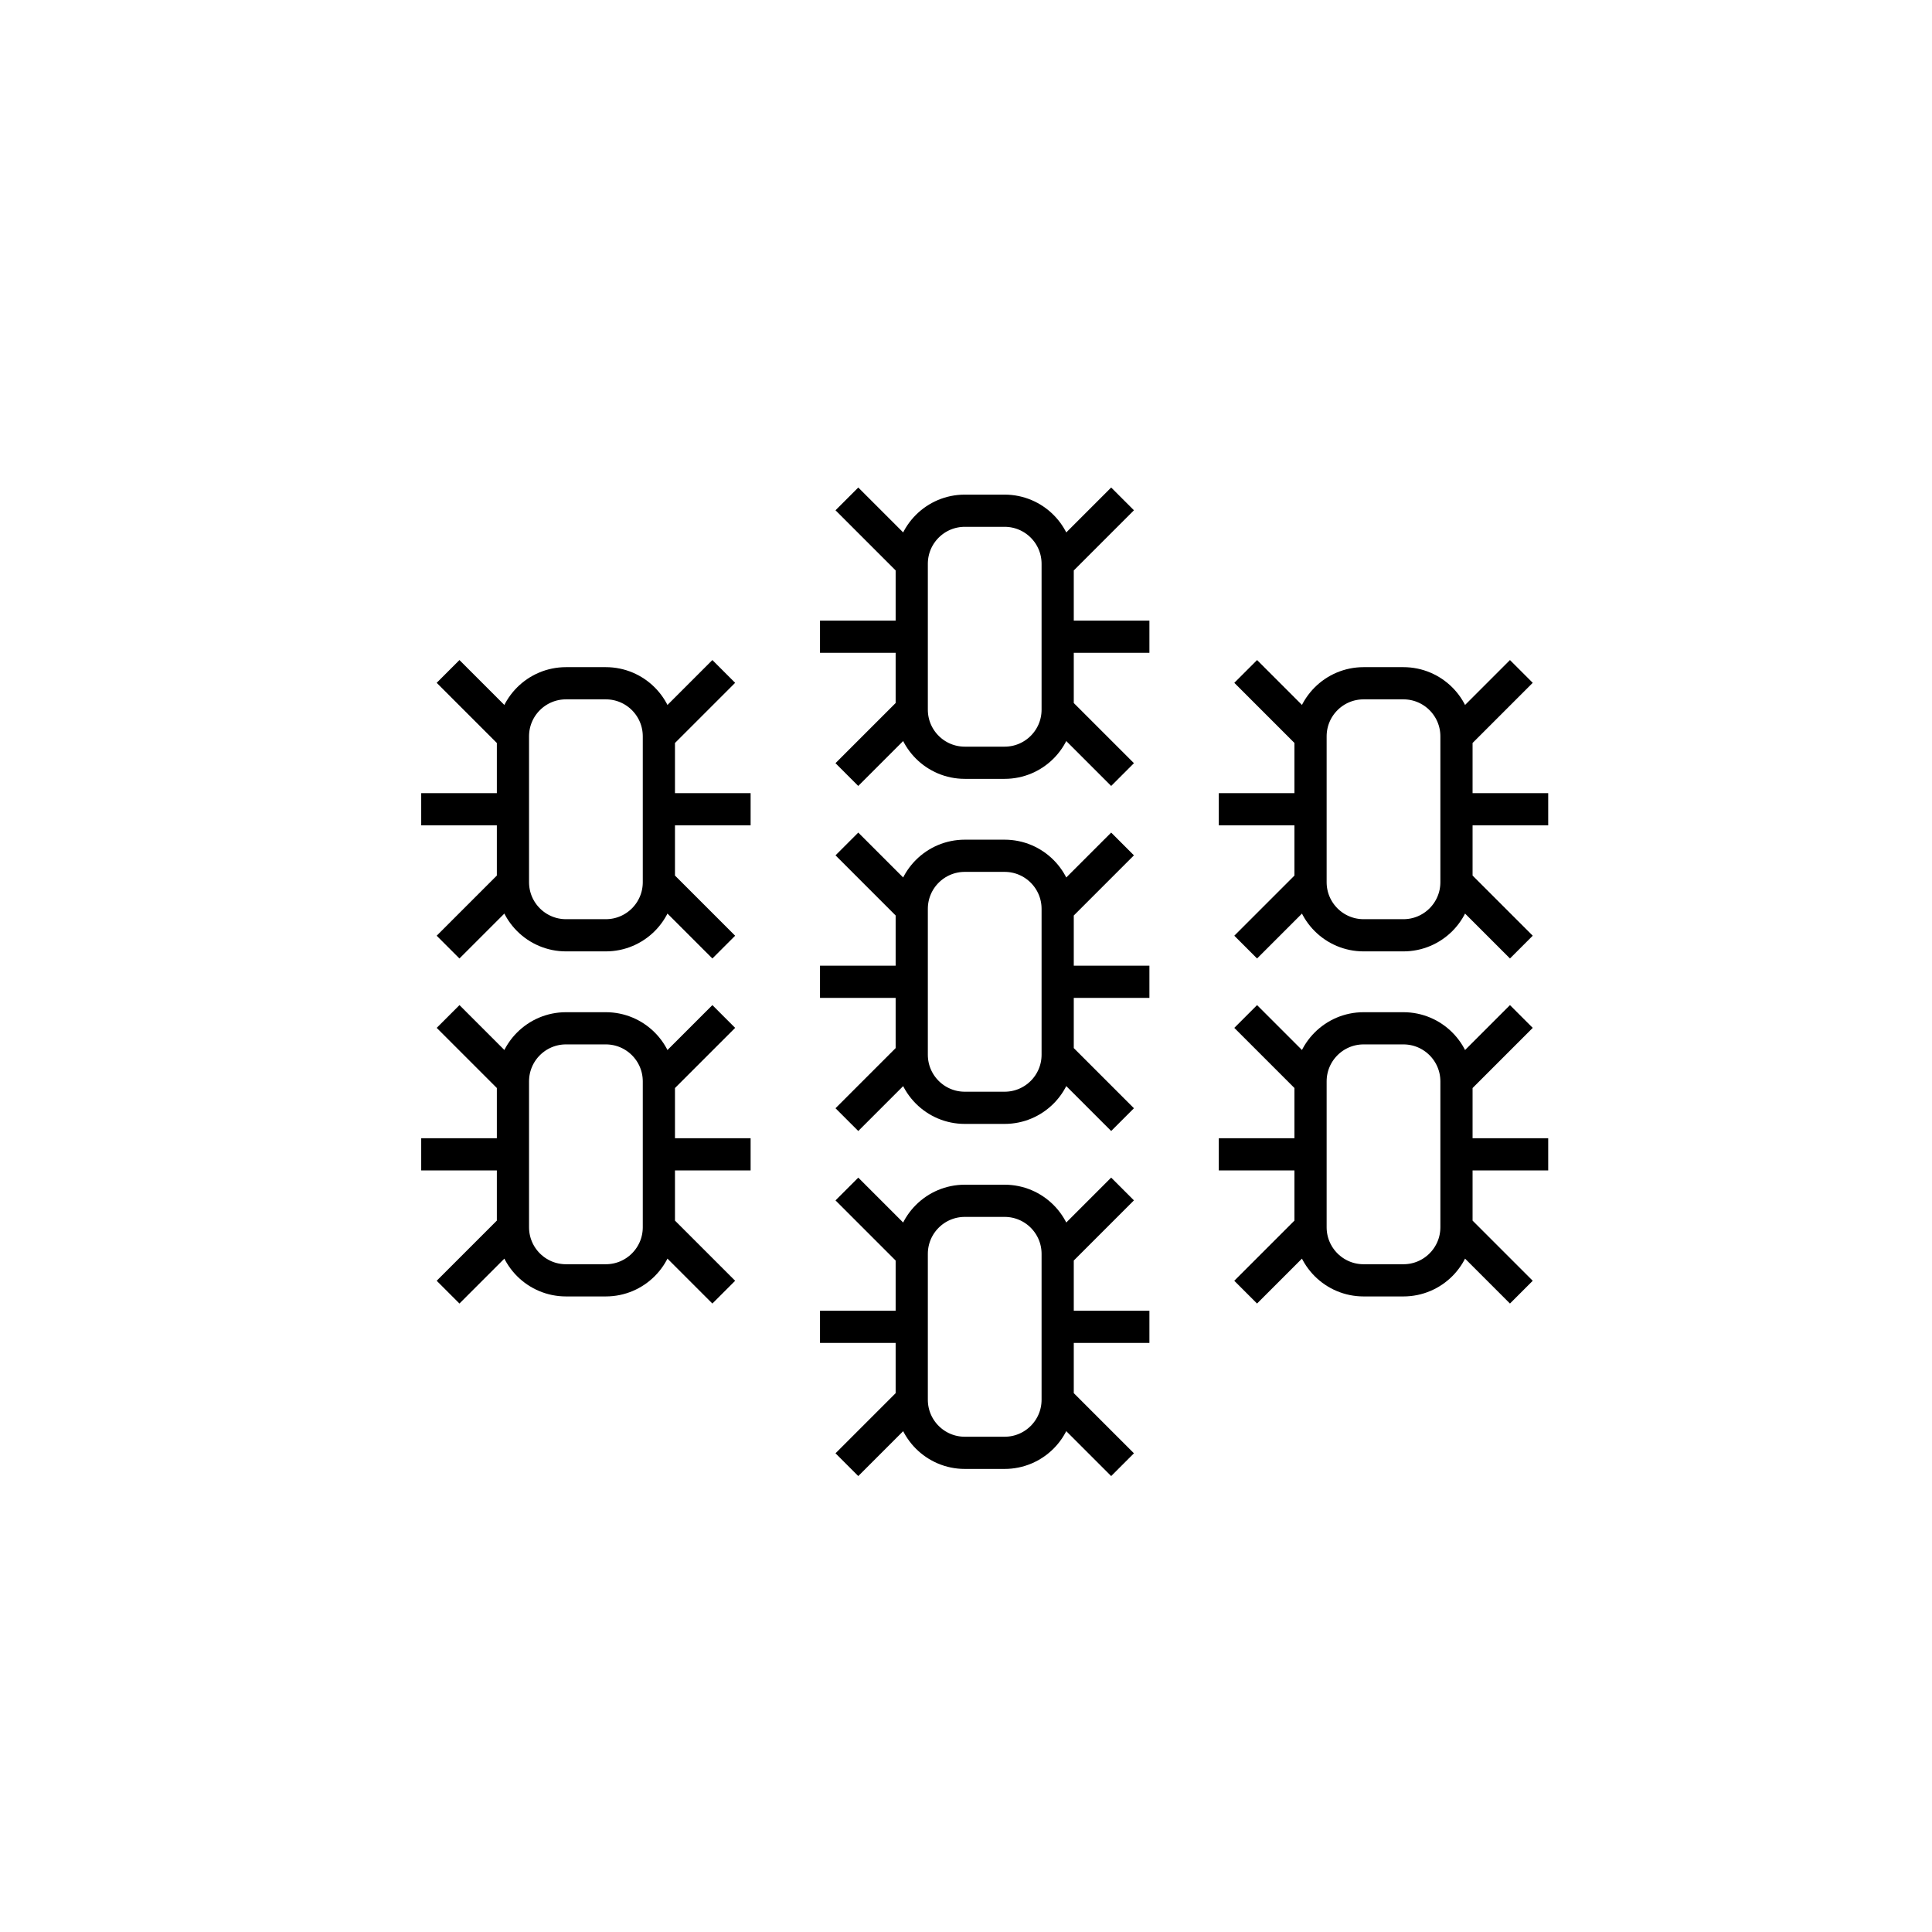 <?xml version="1.0" encoding="utf-8"?>
<!-- Generator: Adobe Illustrator 17.0.2, SVG Export Plug-In . SVG Version: 6.00 Build 0)  -->
<!DOCTYPE svg PUBLIC "-//W3C//DTD SVG 1.1//EN" "http://www.w3.org/Graphics/SVG/1.1/DTD/svg11.dtd">
<svg version="1.1" id="Layer_1" xmlns="http://www.w3.org/2000/svg" xmlns:xlink="http://www.w3.org/1999/xlink" x="0px" y="0px"
	 width="60px" height="60px" viewBox="0 0 60 60" enable-background="new 0 0 60 60" xml:space="preserve">
<path fill="none" stroke="#000000" stroke-miterlimit="10" d="M20.462,38.114c0,0.91-0.738,1.648-1.648,1.648h-1.236
	c-0.91,0-1.648-0.738-1.648-1.648v-4.531c0-0.91,0.738-1.648,1.648-1.648h1.236c0.91,0,1.648,0.738,1.648,1.648V38.114z
	 M22.477,31.568l-2.015,2.015 M20.462,35.848h2.849 M22.477,40.129l-2.015-2.015 M15.93,38.114l-2.015,2.015 M13.916,31.568
	l2.015,2.015 M13.081,35.848h2.849 M20.462,22.867c0-0.91-0.738-1.648-1.648-1.648h-1.236c-0.91,0-1.648,0.738-1.648,1.648v4.531
	c0,0.91,0.738,1.648,1.648,1.648h1.236c0.91,0,1.648-0.738,1.648-1.648V22.867z M22.477,20.852l-2.015,2.015 M23.311,25.132h-2.849
	 M22.477,29.413l-2.015-2.015 M15.93,27.398l-2.015,2.015 M15.93,22.867l-2.015-2.015 M15.93,25.132h-2.849 M45.232,33.583
	c0-0.91-0.738-1.648-1.648-1.648h-1.236c-0.91,0-1.648,0.738-1.648,1.648v4.531c0,0.91,0.738,1.648,1.648,1.648h1.236
	c0.91,0,1.648-0.738,1.648-1.648V33.583z M47.247,31.568l-2.015,2.015 M45.232,35.848h2.849 M45.232,38.114l2.015,2.015
	 M40.7,38.114l-2.015,2.015 M38.686,31.568l2.015,2.015 M37.851,35.848H40.7 M45.232,22.867c0-0.91-0.738-1.648-1.648-1.648h-1.236
	c-0.91,0-1.648,0.738-1.648,1.648v4.531c0,0.91,0.738,1.648,1.648,1.648h1.236c0.91,0,1.648-0.738,1.648-1.648V22.867z
	 M45.232,22.867l2.015-2.015 M48.081,25.132h-2.849 M45.232,27.398l2.015,2.015 M38.686,29.413l2.015-2.015 M38.686,20.852
	l2.015,2.015 M40.7,25.132h-2.849 M32.847,38.94c0-0.91-0.738-1.648-1.648-1.648h-1.236c-0.91,0-1.648,0.738-1.648,1.648v4.531
	c0,0.91,0.738,1.648,1.648,1.648h1.236c0.91,0,1.648-0.738,1.648-1.648V38.94z M32.847,38.94l2.015-2.015 M32.847,41.206h2.849
	 M32.847,43.472l2.015,2.015 M26.301,45.487l2.015-2.015 M26.301,36.926l2.015,2.015 M25.466,41.206h2.849 M32.847,28.225
	c0-0.91-0.738-1.648-1.648-1.648h-1.236c-0.91,0-1.648,0.738-1.648,1.648v4.531c0,0.91,0.738,1.648,1.648,1.648h1.236
	c0.91,0,1.648-0.738,1.648-1.648V28.225z M32.847,28.225l2.015-2.015 M35.696,30.49h-2.849 M32.847,32.756l2.015,2.015
	 M26.301,34.771l2.015-2.015 M26.301,26.21l2.015,2.015 M28.315,30.49h-2.849 M32.847,17.509c0-0.91-0.738-1.648-1.648-1.648h-1.236
	c-0.91,0-1.648,0.738-1.648,1.648v4.531c0,0.91,0.738,1.648,1.648,1.648h1.236c0.91,0,1.648-0.738,1.648-1.648V17.509z
	 M34.862,15.494l-2.015,2.015 M32.847,19.774h2.849 M32.847,22.04l2.015,2.015 M28.315,22.04l-2.015,2.015 M26.301,15.494
	l2.015,2.015 M25.466,19.774h2.849"/>
</svg>
